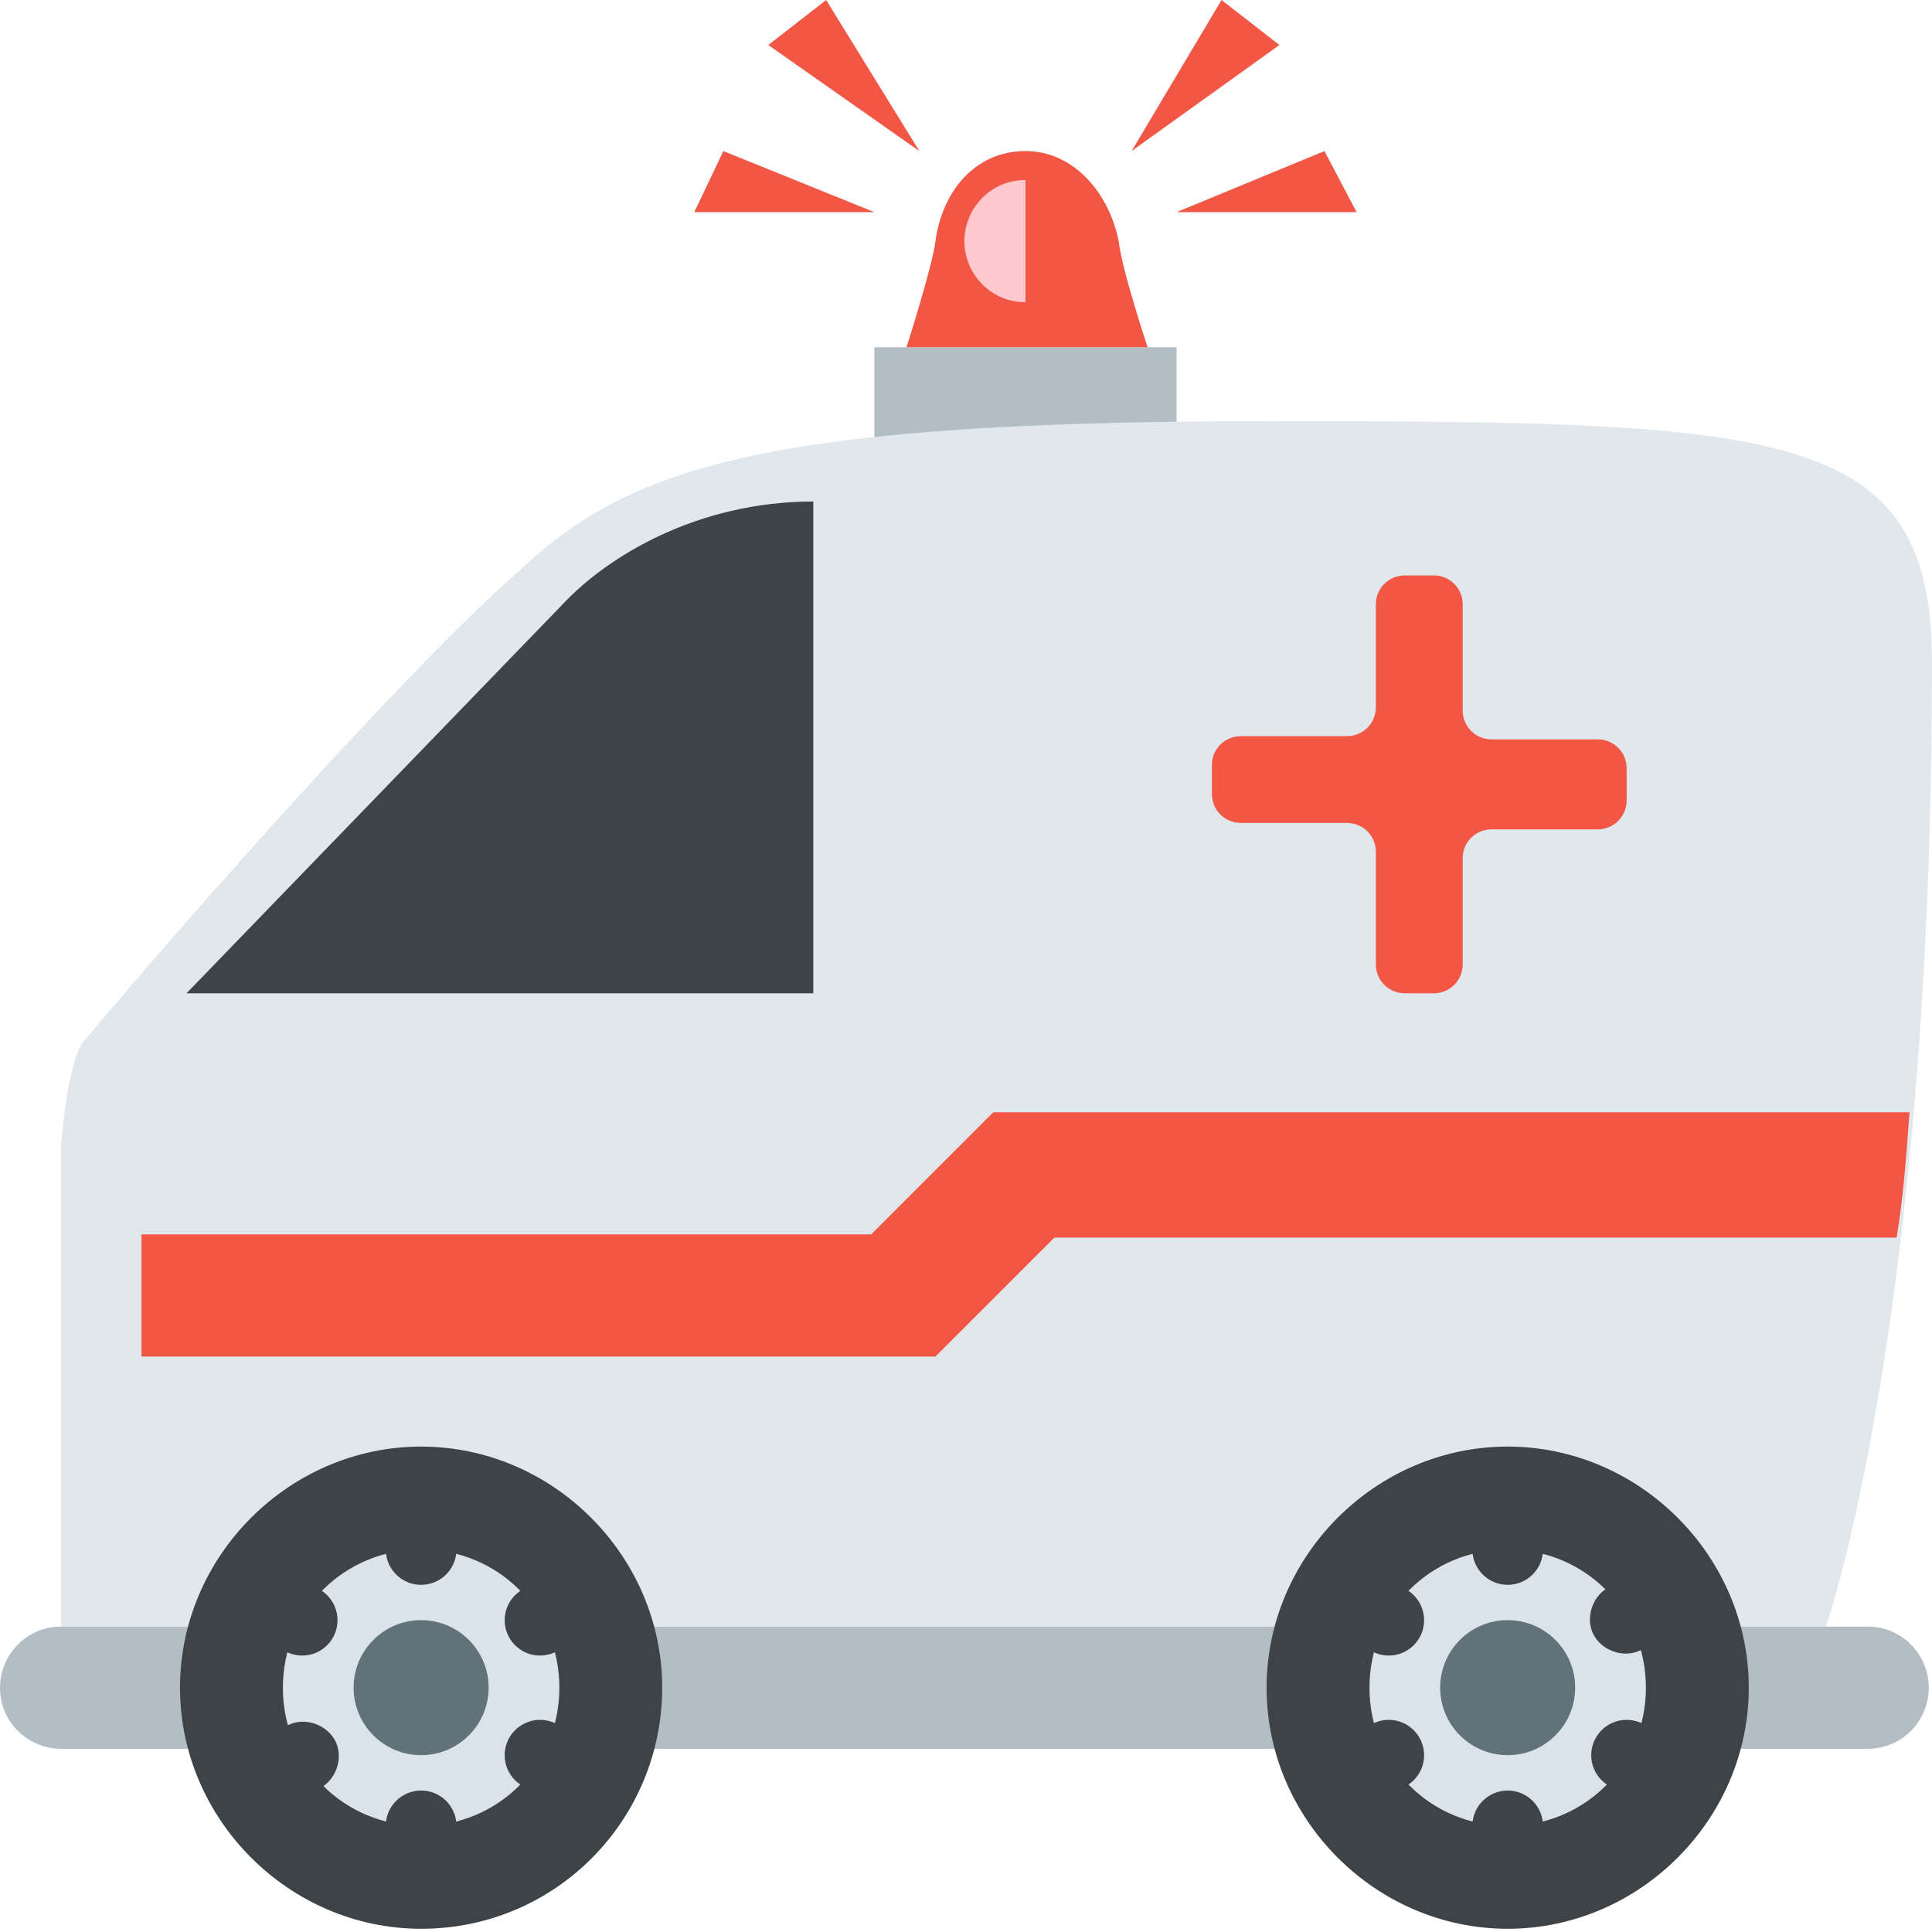 <svg width="36" height="36" viewBox="0 0 36 36" fill="none" xmlns="http://www.w3.org/2000/svg">
<path d="M16.293 6.47H21.924V9.285H16.293V6.47Z" fill="#B3BDC4"/>
<path d="M1.557 19.407C1.258 19.767 1.138 21.324 1.138 21.324V30.309H34.023C34.023 30.309 36 24.679 36 12.339C36 7.966 33.244 7.847 23.66 7.847C14.076 7.847 11.68 8.745 9.644 10.662C7.667 12.399 3.773 16.772 1.557 19.407Z" fill="#E1E8ED"/>
<path d="M10.483 11.261L3.475 18.509H15.155V9.345C12.999 9.345 11.322 10.363 10.483 11.261Z" fill="#3E4347"/>
<path d="M35.94 31.448C35.94 32.047 35.461 32.586 34.802 32.586H1.138C0.539 32.586 0 32.107 0 31.448C0 30.849 0.479 30.31 1.138 30.31H34.802C35.461 30.31 35.94 30.849 35.94 31.448Z" fill="#B3BDC4"/>
<path d="M19.108 2.815C18.149 2.815 17.55 3.594 17.431 4.493C17.371 4.972 16.892 6.469 16.892 6.469H21.384C21.384 6.469 20.905 5.032 20.845 4.493C20.665 3.594 20.006 2.815 19.108 2.815Z" fill="#F15744"/>
<path d="M17.97 4.493C17.97 5.092 18.449 5.631 19.108 5.631V3.354C18.449 3.354 17.97 3.894 17.97 4.493Z" fill="#FFC7CE"/>
<path d="M22.762 0L21.085 2.815L23.84 0.839L22.762 0ZM15.394 0L17.131 2.815L14.316 0.839L15.394 0ZM21.924 3.953L24.679 2.815L25.278 3.953H21.924ZM16.293 3.953L13.478 2.815L12.938 3.953H16.293Z" fill="#F15744"/>
<path d="M35.581 20.725H18.509L16.233 23.001H2.636V25.277H17.431L19.647 23.061H35.341C35.461 22.342 35.521 21.564 35.581 20.725ZM30.31 14.316C30.31 14.016 30.07 13.777 29.771 13.777H27.794C27.494 13.777 27.255 13.537 27.255 13.238V11.261C27.255 10.961 27.015 10.722 26.716 10.722H26.177C25.877 10.722 25.637 10.961 25.637 11.261V13.178C25.637 13.477 25.398 13.717 25.098 13.717H23.122C22.822 13.717 22.582 13.956 22.582 14.256V14.795C22.582 15.094 22.822 15.334 23.122 15.334H25.098C25.398 15.334 25.637 15.574 25.637 15.873V17.97C25.637 18.269 25.877 18.509 26.177 18.509H26.716C27.015 18.509 27.255 18.269 27.255 17.97V15.993C27.255 15.693 27.494 15.454 27.794 15.454H29.771C30.07 15.454 30.31 15.214 30.31 14.915V14.316Z" fill="#F15744"/>
<path d="M32.586 31.448C32.586 28.992 30.549 26.955 28.093 26.955C25.637 26.955 23.601 28.992 23.601 31.448C23.601 33.904 25.637 35.94 28.093 35.94C30.549 35.94 32.586 33.904 32.586 31.448Z" fill="#3E4347"/>
<path d="M28.093 28.872C29.531 28.872 30.669 30.01 30.669 31.448C30.669 32.885 29.531 34.023 28.093 34.023C26.656 34.023 25.518 32.885 25.518 31.448C25.518 30.01 26.656 28.872 28.093 28.872Z" fill="#DAE3EA"/>
<path d="M28.093 29.531C28.457 29.531 28.752 29.236 28.752 28.872C28.752 28.508 28.457 28.213 28.093 28.213C27.73 28.213 27.435 28.508 27.435 28.872C27.435 29.236 27.73 29.531 28.093 29.531Z" fill="#3E4347"/>
<path d="M25.877 30.849C26.241 30.849 26.536 30.554 26.536 30.19C26.536 29.826 26.241 29.531 25.877 29.531C25.513 29.531 25.218 29.826 25.218 30.19C25.218 30.554 25.513 30.849 25.877 30.849Z" fill="#3E4347"/>
<path d="M25.877 33.365C26.241 33.365 26.536 33.07 26.536 32.706C26.536 32.342 26.241 32.047 25.877 32.047C25.513 32.047 25.218 32.342 25.218 32.706C25.218 33.07 25.513 33.365 25.877 33.365Z" fill="#3E4347"/>
<path d="M28.093 34.682C28.457 34.682 28.752 34.387 28.752 34.023C28.752 33.659 28.457 33.364 28.093 33.364C27.73 33.364 27.435 33.659 27.435 34.023C27.435 34.387 27.73 34.682 28.093 34.682Z" fill="#3E4347"/>
<path d="M30.309 33.365C30.673 33.365 30.968 33.07 30.968 32.706C30.968 32.342 30.673 32.047 30.309 32.047C29.945 32.047 29.65 32.342 29.65 32.706C29.65 33.07 29.945 33.365 30.309 33.365Z" fill="#3E4347"/>
<path d="M30.609 30.728C30.309 30.908 29.89 30.788 29.71 30.489C29.531 30.189 29.651 29.77 29.95 29.59C30.25 29.411 30.669 29.53 30.849 29.83C31.028 30.129 30.908 30.549 30.609 30.728Z" fill="#3E4347"/>
<path d="M28.093 32.705C28.788 32.705 29.351 32.142 29.351 31.447C29.351 30.753 28.788 30.189 28.093 30.189C27.398 30.189 26.835 30.753 26.835 31.447C26.835 32.142 27.398 32.705 28.093 32.705Z" fill="#62727A"/>
<path d="M12.339 31.448C12.339 28.992 10.303 26.955 7.847 26.955C5.391 26.955 3.354 28.992 3.354 31.448C3.354 33.904 5.391 35.94 7.847 35.94C10.363 35.94 12.339 33.904 12.339 31.448Z" fill="#3E4347"/>
<path d="M10.423 31.448C10.423 30.01 9.285 28.872 7.847 28.872C6.41 28.872 5.271 30.01 5.271 31.448C5.271 32.885 6.41 34.023 7.847 34.023C9.285 34.023 10.423 32.885 10.423 31.448Z" fill="#DAE3EA"/>
<path d="M7.847 29.531C8.211 29.531 8.506 29.236 8.506 28.872C8.506 28.508 8.211 28.213 7.847 28.213C7.483 28.213 7.188 28.508 7.188 28.872C7.188 29.236 7.483 29.531 7.847 29.531Z" fill="#3E4347"/>
<path d="M5.631 30.849C5.994 30.849 6.289 30.554 6.289 30.19C6.289 29.826 5.994 29.531 5.631 29.531C5.267 29.531 4.972 29.826 4.972 30.19C4.972 30.554 5.267 30.849 5.631 30.849Z" fill="#3E4347"/>
<path d="M5.331 32.166C5.63 31.987 6.05 32.107 6.229 32.406C6.409 32.706 6.289 33.125 5.99 33.305C5.69 33.484 5.271 33.364 5.091 33.065C4.912 32.766 5.031 32.346 5.331 32.166Z" fill="#3E4347"/>
<path d="M7.847 34.682C8.211 34.682 8.506 34.387 8.506 34.023C8.506 33.659 8.211 33.364 7.847 33.364C7.483 33.364 7.188 33.659 7.188 34.023C7.188 34.387 7.483 34.682 7.847 34.682Z" fill="#3E4347"/>
<path d="M10.063 33.365C10.427 33.365 10.722 33.07 10.722 32.706C10.722 32.342 10.427 32.047 10.063 32.047C9.699 32.047 9.404 32.342 9.404 32.706C9.404 33.07 9.699 33.365 10.063 33.365Z" fill="#3E4347"/>
<path d="M10.063 30.849C10.427 30.849 10.722 30.554 10.722 30.19C10.722 29.826 10.427 29.531 10.063 29.531C9.699 29.531 9.404 29.826 9.404 30.19C9.404 30.554 9.699 30.849 10.063 30.849Z" fill="#3E4347"/>
<path d="M7.847 32.705C8.541 32.705 9.105 32.142 9.105 31.447C9.105 30.753 8.541 30.189 7.847 30.189C7.152 30.189 6.589 30.753 6.589 31.447C6.589 32.142 7.152 32.705 7.847 32.705Z" fill="#62727A"/>
</svg>
